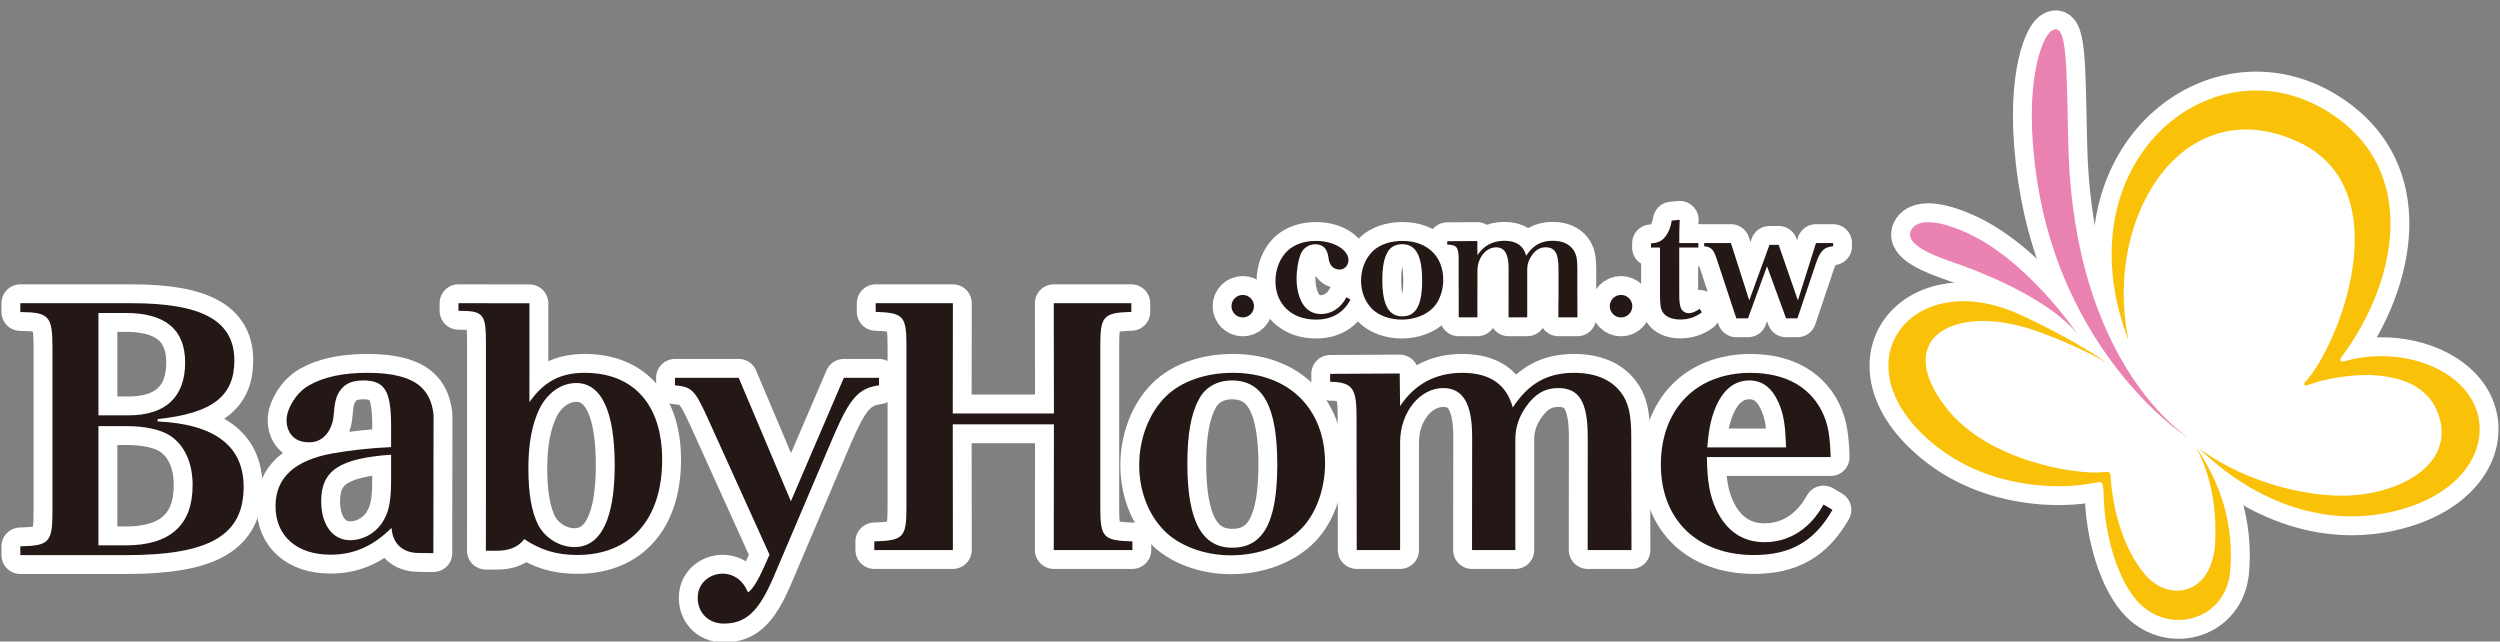 <?xml version="1.0" encoding="utf-8"?>
<!-- Generator: Adobe Illustrator 16.0.3, SVG Export Plug-In . SVG Version: 6.00 Build 0)  -->
<!DOCTYPE svg PUBLIC "-//W3C//DTD SVG 1.1//EN" "http://www.w3.org/Graphics/SVG/1.1/DTD/svg11.dtd">
<svg version="1.1" id="圖層_1" xmlns="http://www.w3.org/2000/svg" xmlns:xlink="http://www.w3.org/1999/xlink" x="0px" y="0px"
	 width="265px" height="68px" viewBox="0 -0.583 265 68" enable-background="new 0 -0.583 265 68" xml:space="preserve">
<rect x="0" y="-0.583" width="265" height="68" fill="#808080" stroke="none"/>
<path fill="#FFFFFF" d="M225.709,38.168c-1.875-12.922-1.042-26.922,12.458-27.422s13.5,12.709,13.5,13.438s-5.5,13.986-5.5,13.986
	s9.334-1.258,12.334,1.242s2.167,8.668,1,9.5c-1.167,0.834-9.5,8.166-27-2.166c0,0,3.271,6.197,2.136,10.766
	s-4.304,5.066-6.97,3.734c-2.666-1.334-3.935-12.049-3.935-12.049s-18.232-1.119-20.565-8.451c-2.333-7.333,4.55-12.423,13.546-7.5
	C225.709,38.168,225.709,38.168,225.709,38.168z"/>
<g>
	<g>
		<g>
			
				<path fill="#FAC109" stroke="#FFFFFF" stroke-width="4" stroke-linecap="round" stroke-linejoin="round" stroke-miterlimit="10" d="
				M52.722,57.792h-1.22c0,0,0.007-2.207,0.007-5.451V35.758c0-3.081-0.264-3.396-2.911-3.396v-0.807l7.524,0.011l-0.003,10.479
				c1.517-2.16,3.256-3.109,5.865-3.109c5.18,0,8.205,3.393,8.205,9.203c0,6.332-3.365,10.105-9,10.105
				c-2.139,0-3.884-0.506-5.63-1.688C55.559,56.559,54.875,57.792,52.722,57.792z M57.029,55.028
				c0.719,1.396,2.271,2.379,3.857,2.379c2.8,0,4.272-2.971,4.272-8.672c0-5.705-1.402-8.717-4.081-8.717
				c-1.587,0-3.068,1.053-3.896,2.732c-0.793,1.678-1.172,3.67-1.172,6.332C56.01,51.743,56.35,53.629,57.029,55.028z"/>
			
				<path fill="#FAC109" stroke="#FFFFFF" stroke-width="4" stroke-linecap="round" stroke-linejoin="round" stroke-miterlimit="10" d="
				M123.594,41.422c1.623-1.578,4.197-2.486,7.07-2.486c5.938,0,9.793,3.779,9.793,9.586c0,2.732-0.943,5.314-2.496,6.918
				c-1.738,1.793-4.5,2.84-7.489,2.84c-2.832,0-5.524-1.016-7.106-2.66c-1.669-1.711-2.609-4.195-2.609-6.887
				C120.757,45.864,121.816,43.17,123.594,41.422z M130.627,57.473c3.288,0,4.764-2.725,4.764-8.813
				c0-6.121-1.514-8.916-4.805-8.916c-1.551,0-2.874,0.729-3.512,2.023c-0.833,1.51-1.214,3.746-1.214,6.791
				C125.859,54.608,127.373,57.473,130.627,57.473z"/>
			
				<path fill="#FAC109" stroke="#FFFFFF" stroke-width="4" stroke-linecap="round" stroke-linejoin="round" stroke-miterlimit="10" d="
				M180.93,47.864c0.039,2.586,0.299,4.088,0.984,5.557c1.096,2.311,2.834,3.467,5.143,3.467c2.607,0,4.836-1.443,6.234-3.992
				l0.951,0.564c-1.893,3.32-4.426,4.791-8.32,4.791c-6.013,0-9.871-3.74-9.871-9.584c0-5.875,3.746-9.727,9.493-9.727
				c3.856,0,6.58,1.611,7.826,4.619c0.417,1.049,0.606,2.102,0.683,4.309H180.93V47.864z M189.326,46.842
				c-0.079-2.203-0.229-3.287-0.646-4.375c-0.717-1.852-1.771-2.723-3.25-2.723c-1.627,0-2.875,1.045-3.666,3.076
				c-0.418,1.084-0.646,2.197-0.795,4.02L189.326,46.842L189.326,46.842z"/>
			
				<path fill="#FAC109" stroke="#FFFFFF" stroke-width="4" stroke-linecap="round" stroke-linejoin="round" stroke-miterlimit="10" d="
				M2.155,57.329c3.061-0.068,3.404-0.424,3.404-3.705V36.2c0-3.285-0.38-3.677-3.404-3.708v-0.934h11.834
				c7.487,0,10.854,1.896,10.854,6.072c0,3.785-2.343,5.602-8.131,6.209v0.25c6.05,0.285,9.114,2.609,9.114,6.93
				c0,5.137-3.592,7.242-12.476,7.242H2.155V57.329z M13.611,43.444c3.933,0,6.014-1.93,6.014-5.604
				c0-3.494-2.119-5.248-6.275-5.248h-2.914v10.851H13.611z M13.311,57.225c4.724,0,7.107-2.145,7.107-6.385
				c0-2.396-0.872-4.287-2.459-5.291c-0.984-0.605-2.609-0.961-4.461-0.961h-3.062v12.637H13.311L13.311,57.225z"/>
			<g>
				
					<path fill="#FAC109" stroke="#FFFFFF" stroke-width="4" stroke-linecap="round" stroke-linejoin="round" stroke-miterlimit="10" d="
					M45.957,43.362c-0.162-1.377-0.614-2.289-1.399-2.99c-1.135-0.979-2.991-1.436-5.598-1.436c-2.573,0-4.613,0.422-6.198,1.326
					c-1.481,0.842-2.231,2.471-2.35,3.258c-0.201,1.275,0.434,2.938,2.614,2.771c1.492-0.117,2.269-1.617,2.341-2.877
					c0.115-1.328,0.229-1.887,0.605-2.48c0.532-0.84,1.323-1.189,2.53-1.189c2.273,0,2.954,1.082,2.954,4.793v2.271
					c-2.342,0.105-4.348,0.35-6.201,0.666c-4.045,0.734-6.05,2.588-6.05,5.596c0,3.143,2.231,5.143,5.826,5.143
					c2.455,0,4.497-0.877,6.465-2.838c0.19,2.139,1.695,2.66,2.905,2.66c0.339,0,0.908,0.006,1.537,0.014L45.957,43.362z
					 M41.455,50.307c0,1.996-0.189,3.146-0.68,4.057c-0.718,1.434-2.156,2.313-3.667,2.313c-1.853,0-3.061-1.646-3.061-4.125
					c0-3.26,1.925-4.543,7.409-4.938L41.455,50.307L41.455,50.307z"/>
			</g>
			<g>
				
					<path fill="#FAC109" stroke="#FFFFFF" stroke-width="4" stroke-linecap="round" stroke-linejoin="round" stroke-miterlimit="10" d="
					M172.913,45.69c0-2.377-0.304-3.672-1.136-4.723c-1.022-1.334-2.723-2.031-4.914-2.031c-2.842,0-4.84,1.117-6.508,3.676
					c-0.678-2.479-2.453-3.676-5.369-3.676c-2.832,0-5.065,1.229-6.576,3.533l-0.04-3.463l-7.372,0.039v0.84
					c2.492,0.031,2.796,0.842,2.796,3.775l0.019,14.063h4.6V46.284c0-3.146,2.076-5.732,4.572-5.732
					c2.078,0,3.063,1.639,3.063,5.143l-0.013,12.031h4.592V46.004c0-1.295,0.374-2.412,1.17-3.535
					c0.945-1.326,2.006-1.918,3.365-1.918c2.232,0,3.139,1.469,3.139,5.174l-0.008,11.998h4.643L172.913,45.69z"/>
			</g>
			<g>
				
					<path fill="#FAC109" stroke="#FFFFFF" stroke-width="4" stroke-linecap="round" stroke-linejoin="round" stroke-miterlimit="10" d="
					M120.033,56.809c-3.097-0.1-3.401-0.416-3.401-3.629V36.073c0-3.147,0.303-3.5,3.292-3.598v-0.918h-8.225l0.017,11.684h-10.723
					l0.012-11.684h-8.181v0.918c2.954,0.096,3.259,0.449,3.259,3.598v17.105c0,3.215-0.306,3.531-3.408,3.629v0.914h8.33
					l-0.012-13.328h10.723l-0.017,13.328h8.334V56.809L120.033,56.809z"/>
			</g>
			
				<path fill="#FAC109" stroke="#FFFFFF" stroke-width="4" stroke-linecap="round" stroke-linejoin="round" stroke-miterlimit="10" d="
				M89.448,39.465l-5.614,13.084l-5.531-13.084h-6.756v0.797c1.774,0.145,2.115,0.527,3.399,3.328l6.621,14.621
				c0,0-0.702,1.635-1.104,2.404c-0.77,1.477-1.185,1.582-1.185,1.582c-1.239-3.078-5.083-2.225-5.31,0.322
				c-0.142,1.609,0.944,2.998,2.76,2.998c2.343,0,3.704-1.293,5.255-4.896l6.427-15.107c1.707-3.955,2.648-4.965,4.764-5.252v-0.797
				H89.448L89.448,39.465L89.448,39.465z"/>
			<g>
				
					<path fill="#FAC109" stroke="#FFFFFF" stroke-width="4" stroke-linecap="round" stroke-linejoin="round" stroke-miterlimit="10" d="
					M145.531,26.023c0.715-0.682,1.854-1.071,3.127-1.071c2.623,0,4.326,1.63,4.326,4.135c0,1.175-0.418,2.292-1.104,2.981
					c-0.769,0.774-1.985,1.229-3.31,1.229c-1.254,0-2.439-0.437-3.141-1.146c-0.74-0.741-1.158-1.814-1.158-2.977
					C144.271,27.937,144.743,26.778,145.531,26.023z M148.637,32.949c1.453,0,2.11-1.174,2.11-3.803
					c0-2.637-0.672-3.846-2.125-3.846c-0.69,0-1.276,0.316-1.56,0.872c-0.367,0.651-0.535,1.614-0.535,2.93
					C146.527,31.717,147.2,32.949,148.637,32.949z"/>
				
					<path fill="#FAC109" stroke="#FFFFFF" stroke-width="4" stroke-linecap="round" stroke-linejoin="round" stroke-miterlimit="10" d="
					M178.002,30.702c0,0.661,0.051,1.055,0.165,1.356c0.138,0.333,0.472,0.561,0.823,0.561c0.345,0,0.751-0.166,1.169-0.466
					l0.235,0.375c-0.688,0.516-1.428,0.756-2.289,0.756c-0.906,0-1.574-0.304-1.894-0.831c-0.198-0.384-0.252-0.736-0.252-2.084
					v-4.711h-0.954V25.21c0.738-0.031,1.206-0.258,1.592-0.806c0.301-0.423,0.469-0.86,0.616-1.611l0.839-0.077
					C178.02,23.339,178,23.803,178,25.18h2.023v0.479H178L178.002,30.702L178.002,30.702z"/>
				
					<path fill="#FAC109" stroke="#FFFFFF" stroke-width="4" stroke-linecap="round" stroke-linejoin="round" stroke-miterlimit="10" d="
					M185.29,33.161h-1.24l-2.089-6.325c-0.316-0.978-0.602-1.265-1.318-1.311V25.18h2.836l1.942,6.079l2.142-5.885h0.978
					l2.036,5.885l1.919-6.079h1.813v0.345c-0.957,0.061-1.373,0.484-1.826,1.827l-1.957,5.809h-1.203l-2.021-5.521L185.29,33.161z"
					/>
				<g>
					
						<path fill="#FAC109" stroke="#FFFFFF" stroke-width="4" stroke-linecap="round" stroke-linejoin="round" stroke-miterlimit="10" d="
						M167.2,31.182v-3.327c0-1.026-0.13-1.587-0.49-2.04c-0.442-0.577-1.176-0.877-2.125-0.877c-1.226,0-2.091,0.482-2.81,1.586
						c-0.295-1.071-1.063-1.586-2.323-1.586c-1.224,0-2.188,0.53-2.843,1.524l-0.012-1.494l-3.189,0.016v0.362
						c1.076,0.012,1.209,0.363,1.209,1.632v3.15h0.007v2.927h1.979v-2.927h0.006v-2.015c0-1.363,0.897-2.479,1.979-2.479
						c0.896,0,1.324,0.709,1.324,2.221v3.327c0,0.145-0.001,0.274-0.005,0.392v1.48h1.979v-1.802c0-0.024,0-0.046,0-0.072v-3.193
						c0-0.559,0.162-1.042,0.506-1.528c0.408-0.572,0.867-0.828,1.453-0.828c0.967,0,1.357,0.634,1.357,2.235v3.313
						c0,0.213-0.002,0.396-0.014,0.555v1.318h2.017v-1.397C167.203,31.517,167.2,31.359,167.2,31.182z"/>
				</g>
				
					<path fill="#FAC109" stroke="#FFFFFF" stroke-width="4" stroke-linecap="round" stroke-linejoin="round" stroke-miterlimit="10" d="
					M132.924,31.873c0,0.66-0.532,1.193-1.192,1.193c-0.658,0-1.195-0.533-1.195-1.193c0-0.661,0.537-1.193,1.195-1.193
					C132.392,30.68,132.924,31.213,132.924,31.873z"/>
				
					<circle fill="#FAC109" stroke="#FFFFFF" stroke-width="4" stroke-linecap="round" stroke-linejoin="round" stroke-miterlimit="10" cx="171.83" cy="31.872" r="1.194"/>
				
					<path fill="#FAC109" stroke="#FFFFFF" stroke-width="4" stroke-linecap="round" stroke-linejoin="round" stroke-miterlimit="10" d="
					M143.154,31.182c-0.754,1.406-1.991,2.115-3.663,2.115c-2.576,0-4.294-1.645-4.294-4.072c0-1.297,0.482-2.48,1.318-3.264
					c0.732-0.651,1.772-1.009,2.976-1.009c1.856,0,3.386,0.908,3.444,1.978c0.037,0.613-0.463,1.156-1.094,1.052
					c-0.381-0.062-0.923-0.293-1.025-1.248c-0.103-0.906-0.553-1.424-1.373-1.424c-0.688,0-1.271,0.377-1.537,0.964
					c-0.287,0.667-0.469,1.736-0.469,2.675c0,0.986,0.203,1.874,0.586,2.567c0.432,0.773,1.134,1.19,1.988,1.19
					c1.149,0,2.139-0.667,2.706-1.78L143.154,31.182z"/>
			</g>
		</g>
		<g>
			
				<path fill="#FAC109" stroke="#FFFFFF" stroke-width="4" stroke-linecap="round" stroke-linejoin="round" stroke-miterlimit="10" d="
				M260.514,39.956c-3.211-2.85-8.236-3.328-11.908-2.27c-0.875,0.221-0.435-0.391-0.299-0.566
				c5.777-7.837,8.195-19.573-1.306-25.718c-11.754-7.612-26.974,3.868-22.302,21.268c0.261,0.971,0.574,1.933,0.935,2.876
				c-0.03-0.146-0.062-0.287-0.09-0.434c-2.474-12.946,5.956-26.197,17.998-20.689c11.047,5.05,4.301,21.798,0.774,25.527
				c-0.09,0.098-0.129,0.391,0.147,0.334c3.812-1.432,12.347-2.439,14.091,3.301c1.512,4.971-3.828,8.002-9.334,8.348
				c-3.889,0.24-10.723-1.023-16.117-4.992c5.858,5.719,13.801,8.811,21.795,6.367C263.236,50.758,264.844,43.805,260.514,39.956z"
				/>
			
				<path fill="#FAC109" stroke="#FFFFFF" stroke-width="4" stroke-linecap="round" stroke-linejoin="round" stroke-miterlimit="10" d="
				M232.792,46.836c1.528,2.916,2.181,6.215,2.021,9.986c-0.24,5.684-4.903,6.492-7.436,3.5c-2.609-3.084-3.506-7.676-3.645-10.357
				c-0.041-0.438-0.002-0.598-0.924-0.492c-2.347,0.271-11.98-0.992-16.539-6.867c-5.902-7.613,1.276-11.229,10.021-7.949
				c2.665,0.996,5.017,2.07,7.078,3.229c-2.905-1.963-6.075-3.664-9.267-5.124c-11.758-5.368-19.726,5.657-8.604,14.146
				c5.541,4.229,12.646,4.486,16.473,3.695c0.939-0.189,0.897-0.105,1.004,0.842c0.024,4.65,1.561,9.68,3.813,11.939
				c3.354,3.355,9.216,1.701,9.625-3.498C236.805,54.938,235.369,50.604,232.792,46.836z"/>
			
				<path fill="#EB83B2" stroke="#FFFFFF" stroke-width="4" stroke-linecap="round" stroke-linejoin="round" stroke-miterlimit="10" d="
				M220.188,34.786c0,0-5.334-7.929-11.928-10.79c-3.744-1.625-5.275-1.051-5.699-0.144c-0.668,1.431,2.104,2.563,4.565,3.406
				C211.665,28.825,217.486,31.521,220.188,34.786z"/>
			
				<path fill="#EA82B1" stroke="#FFFFFF" stroke-width="4" stroke-linecap="round" stroke-linejoin="round" stroke-miterlimit="10" d="
				M231.896,45.741c0,0-12.035-7.5-12.646-30.73c-0.229-8.478-0.036-13.616-1.846-12.285c-0.94,0.694-3.014,5.508-1.492,15.695
				C218.568,36.249,230.621,45.112,231.896,45.741z"/>
		</g>
	</g>
</g>
<g>
	<g>
		<g>
			<path fill="#231815" d="M52.722,57.792h-1.22c0,0,0.007-2.207,0.007-5.451V35.758c0-3.081-0.264-3.396-2.911-3.396v-0.807
				l7.524,0.011l-0.003,10.479c1.517-2.16,3.256-3.109,5.865-3.109c5.18,0,8.205,3.393,8.205,9.203c0,6.332-3.365,10.105-9,10.105
				c-2.139,0-3.884-0.506-5.63-1.688C55.559,56.559,54.875,57.792,52.722,57.792z M57.029,55.028
				c0.719,1.396,2.271,2.379,3.857,2.379c2.8,0,4.272-2.971,4.272-8.672c0-5.705-1.402-8.717-4.081-8.717
				c-1.587,0-3.068,1.053-3.896,2.732c-0.793,1.678-1.172,3.67-1.172,6.332C56.01,51.743,56.35,53.629,57.029,55.028z"/>
			<path fill="#231815" d="M123.594,41.422c1.623-1.578,4.197-2.486,7.07-2.486c5.938,0,9.793,3.779,9.793,9.586
				c0,2.732-0.943,5.314-2.496,6.918c-1.738,1.793-4.5,2.84-7.489,2.84c-2.832,0-5.524-1.016-7.106-2.66
				c-1.669-1.711-2.609-4.195-2.609-6.887C120.757,45.864,121.816,43.17,123.594,41.422z M130.627,57.473
				c3.288,0,4.764-2.725,4.764-8.813c0-6.121-1.514-8.916-4.805-8.916c-1.551,0-2.874,0.729-3.512,2.023
				c-0.833,1.51-1.214,3.746-1.214,6.791C125.859,54.608,127.373,57.473,130.627,57.473z"/>
			<path fill="#231815" d="M180.93,47.864c0.039,2.586,0.299,4.088,0.984,5.557c1.096,2.311,2.834,3.467,5.143,3.467
				c2.607,0,4.836-1.443,6.234-3.992l0.951,0.564c-1.893,3.32-4.426,4.791-8.32,4.791c-6.013,0-9.871-3.74-9.871-9.584
				c0-5.875,3.746-9.727,9.493-9.727c3.856,0,6.58,1.611,7.826,4.619c0.417,1.049,0.606,2.102,0.683,4.309H180.93V47.864z
				 M189.326,46.842c-0.079-2.203-0.229-3.287-0.646-4.375c-0.717-1.852-1.771-2.723-3.25-2.723c-1.627,0-2.875,1.045-3.666,3.076
				c-0.418,1.084-0.646,2.197-0.795,4.02L189.326,46.842L189.326,46.842z"/>
			<path fill="#231815" d="M2.155,57.329c3.061-0.068,3.404-0.424,3.404-3.705V36.2c0-3.285-0.38-3.677-3.404-3.708v-0.934h11.834
				c7.487,0,10.854,1.896,10.854,6.072c0,3.785-2.343,5.602-8.131,6.209v0.25c6.05,0.285,9.114,2.609,9.114,6.93
				c0,5.137-3.592,7.242-12.476,7.242H2.155V57.329z M13.611,43.444c3.933,0,6.014-1.93,6.014-5.604
				c0-3.494-2.119-5.248-6.275-5.248h-2.914v10.851H13.611z M13.311,57.225c4.724,0,7.107-2.145,7.107-6.385
				c0-2.396-0.872-4.287-2.459-5.291c-0.984-0.605-2.609-0.961-4.461-0.961h-3.062v12.637H13.311L13.311,57.225z"/>
			<g>
				<path fill="#231815" d="M45.957,43.362c-0.162-1.377-0.614-2.289-1.399-2.99c-1.135-0.979-2.991-1.436-5.598-1.436
					c-2.573,0-4.613,0.422-6.198,1.326c-1.481,0.842-2.231,2.471-2.35,3.258c-0.201,1.275,0.434,2.938,2.614,2.771
					c1.492-0.117,2.269-1.617,2.341-2.877c0.115-1.328,0.229-1.887,0.605-2.48c0.532-0.84,1.323-1.189,2.53-1.189
					c2.273,0,2.954,1.082,2.954,4.793v2.271c-2.342,0.105-4.348,0.35-6.201,0.666c-4.045,0.734-6.05,2.588-6.05,5.596
					c0,3.143,2.231,5.143,5.826,5.143c2.455,0,4.497-0.877,6.465-2.838c0.19,2.139,1.695,2.66,2.905,2.66
					c0.339,0,0.908,0.006,1.537,0.014L45.957,43.362z M41.455,50.307c0,1.996-0.189,3.146-0.68,4.057
					c-0.718,1.434-2.156,2.313-3.667,2.313c-1.853,0-3.061-1.646-3.061-4.125c0-3.26,1.925-4.543,7.409-4.938L41.455,50.307
					L41.455,50.307z"/>
			</g>
			<g>
				<path fill="#231815" d="M172.913,45.69c0-2.377-0.304-3.672-1.136-4.723c-1.022-1.334-2.723-2.031-4.914-2.031
					c-2.842,0-4.84,1.117-6.508,3.676c-0.678-2.479-2.453-3.676-5.369-3.676c-2.832,0-5.065,1.229-6.576,3.533l-0.04-3.463
					l-7.372,0.039v0.84c2.492,0.031,2.796,0.842,2.796,3.775l0.019,14.063h4.6V46.284c0-3.146,2.076-5.732,4.572-5.732
					c2.078,0,3.063,1.639,3.063,5.143l-0.013,12.031h4.592V46.004c0-1.295,0.374-2.412,1.17-3.535
					c0.945-1.326,2.006-1.918,3.365-1.918c2.232,0,3.139,1.469,3.139,5.174l-0.008,11.998h4.643L172.913,45.69z"/>
			</g>
			<g>
				<path fill="#231815" d="M120.033,56.809c-3.097-0.1-3.401-0.416-3.401-3.629V36.073c0-3.147,0.303-3.5,3.292-3.598v-0.918
					h-8.225l0.017,11.684h-10.723l0.012-11.684h-8.181v0.918c2.954,0.096,3.259,0.449,3.259,3.598v17.105
					c0,3.215-0.306,3.531-3.408,3.629v0.914h8.33l-0.012-13.328h10.723l-0.017,13.328h8.334V56.809L120.033,56.809z"/>
			</g>
			<path fill="#231815" d="M89.448,39.465l-5.614,13.084l-5.531-13.084h-6.756v0.797c1.774,0.145,2.115,0.527,3.399,3.328
				l6.621,14.621c0,0-0.702,1.635-1.104,2.404c-0.77,1.477-1.185,1.582-1.185,1.582c-1.239-3.078-5.083-2.225-5.31,0.322
				c-0.142,1.609,0.944,2.998,2.76,2.998c2.343,0,3.704-1.293,5.255-4.896l6.427-15.107c1.707-3.955,2.648-4.965,4.764-5.252v-0.797
				H89.448L89.448,39.465L89.448,39.465z"/>
			<g>
				<path fill="#231815" d="M145.531,26.023c0.715-0.682,1.854-1.071,3.127-1.071c2.623,0,4.326,1.63,4.326,4.135
					c0,1.175-0.418,2.292-1.104,2.981c-0.769,0.774-1.985,1.229-3.31,1.229c-1.254,0-2.439-0.437-3.141-1.146
					c-0.74-0.741-1.158-1.814-1.158-2.977C144.271,27.937,144.743,26.778,145.531,26.023z M148.637,32.949
					c1.453,0,2.11-1.174,2.11-3.803c0-2.637-0.672-3.846-2.125-3.846c-0.69,0-1.276,0.316-1.56,0.872
					c-0.367,0.651-0.535,1.614-0.535,2.93C146.527,31.717,147.2,32.949,148.637,32.949z"/>
				<path fill="#231815" d="M178.002,30.702c0,0.661,0.051,1.055,0.165,1.356c0.138,0.333,0.472,0.561,0.823,0.561
					c0.345,0,0.751-0.166,1.169-0.466l0.235,0.375c-0.688,0.516-1.428,0.756-2.289,0.756c-0.906,0-1.574-0.304-1.894-0.831
					c-0.198-0.384-0.252-0.736-0.252-2.084v-4.711h-0.954V25.21c0.738-0.031,1.206-0.258,1.592-0.806
					c0.301-0.423,0.469-0.86,0.616-1.611l0.839-0.077C178.02,23.339,178,23.803,178,25.18h2.023v0.479H178L178.002,30.702
					L178.002,30.702z"/>
				<path fill="#231815" d="M185.29,33.161h-1.24l-2.089-6.325c-0.316-0.978-0.602-1.265-1.318-1.311V25.18h2.836l1.942,6.079
					l2.142-5.885h0.978l2.036,5.885l1.919-6.079h1.813v0.345c-0.957,0.061-1.373,0.484-1.826,1.827l-1.957,5.809h-1.203
					l-2.021-5.521L185.29,33.161z"/>
				<g>
					<path fill="#231815" d="M167.2,31.182v-3.327c0-1.026-0.13-1.587-0.49-2.04c-0.442-0.577-1.176-0.877-2.125-0.877
						c-1.226,0-2.091,0.482-2.81,1.586c-0.295-1.071-1.063-1.586-2.323-1.586c-1.224,0-2.188,0.53-2.843,1.524l-0.012-1.494
						l-3.189,0.016v0.362c1.076,0.012,1.209,0.363,1.209,1.632v3.15h0.007v2.927h1.979v-2.927h0.006v-2.015
						c0-1.363,0.897-2.479,1.979-2.479c0.896,0,1.324,0.709,1.324,2.221v3.327c0,0.145-0.001,0.274-0.005,0.392v1.48h1.979v-1.802
						c0-0.024,0-0.046,0-0.072v-3.193c0-0.559,0.162-1.042,0.506-1.528c0.408-0.572,0.867-0.828,1.453-0.828
						c0.967,0,1.357,0.634,1.357,2.235v3.313c0,0.213-0.002,0.396-0.014,0.555v1.318h2.017v-1.397
						C167.203,31.517,167.2,31.359,167.2,31.182z"/>
				</g>
				<path fill="#231815" d="M132.924,31.873c0,0.66-0.532,1.193-1.192,1.193c-0.658,0-1.195-0.533-1.195-1.193
					c0-0.661,0.537-1.193,1.195-1.193C132.392,30.68,132.924,31.213,132.924,31.873z"/>
				<circle fill="#231815" cx="171.83" cy="31.872" r="1.194"/>
				<path fill="#231815" d="M143.154,31.182c-0.754,1.406-1.991,2.115-3.663,2.115c-2.576,0-4.294-1.645-4.294-4.072
					c0-1.297,0.482-2.48,1.318-3.264c0.732-0.651,1.772-1.009,2.976-1.009c1.856,0,3.386,0.908,3.444,1.978
					c0.037,0.613-0.463,1.156-1.094,1.052c-0.381-0.062-0.923-0.293-1.025-1.248c-0.103-0.906-0.553-1.424-1.373-1.424
					c-0.688,0-1.271,0.377-1.537,0.964c-0.287,0.667-0.469,1.736-0.469,2.675c0,0.986,0.203,1.874,0.586,2.567
					c0.432,0.773,1.134,1.19,1.988,1.19c1.149,0,2.139-0.667,2.706-1.78L143.154,31.182z"/>
			</g>
		</g>
		<g>
			<path fill="#FAC109" d="M260.514,39.956c-3.211-2.85-8.236-3.328-11.908-2.27c-0.875,0.221-0.435-0.391-0.299-0.566
				c5.777-7.837,8.195-19.573-1.306-25.718c-11.754-7.612-26.974,3.868-22.302,21.268c0.261,0.971,0.574,1.933,0.935,2.876
				c-0.03-0.146-0.062-0.287-0.09-0.434c-2.474-12.946,5.956-26.197,17.998-20.689c11.047,5.05,4.301,21.798,0.774,25.527
				c-0.09,0.098-0.129,0.391,0.147,0.334c3.812-1.432,12.347-2.439,14.091,3.301c1.512,4.971-3.828,8.002-9.334,8.348
				c-3.889,0.24-10.723-1.023-16.117-4.992c5.858,5.719,13.801,8.811,21.795,6.367C263.236,50.758,264.844,43.805,260.514,39.956z"
				/>
			<path fill="#FAC109" d="M232.792,46.836c1.528,2.916,2.181,6.215,2.021,9.986c-0.24,5.684-4.903,6.492-7.436,3.5
				c-2.609-3.084-3.506-7.676-3.645-10.357c-0.041-0.438-0.002-0.598-0.924-0.492c-2.347,0.271-11.98-0.992-16.539-6.867
				c-5.902-7.613,1.276-11.229,10.021-7.949c2.665,0.996,5.017,2.07,7.078,3.229c-2.905-1.963-6.075-3.664-9.267-5.124
				c-11.758-5.368-19.726,5.657-8.604,14.146c5.541,4.229,12.646,4.486,16.473,3.695c0.939-0.189,0.897-0.105,1.004,0.842
				c0.024,4.65,1.561,9.68,3.813,11.939c3.354,3.355,9.216,1.701,9.625-3.498C236.805,54.938,235.369,50.604,232.792,46.836z"/>
			<path fill="#EB83B2" d="M220.188,34.786c0,0-5.334-7.929-11.928-10.79c-3.744-1.625-5.275-1.051-5.699-0.144
				c-0.668,1.431,2.104,2.563,4.565,3.406C211.665,28.825,217.486,31.521,220.188,34.786z"/>
			<path fill="#EA82B1" d="M231.896,45.741c0,0-12.035-7.5-12.646-30.73c-0.229-8.478-0.036-13.616-1.846-12.285
				c-0.94,0.694-3.014,5.508-1.492,15.695C218.568,36.249,230.621,45.112,231.896,45.741z"/>
		</g>
	</g>
</g>
</svg>
